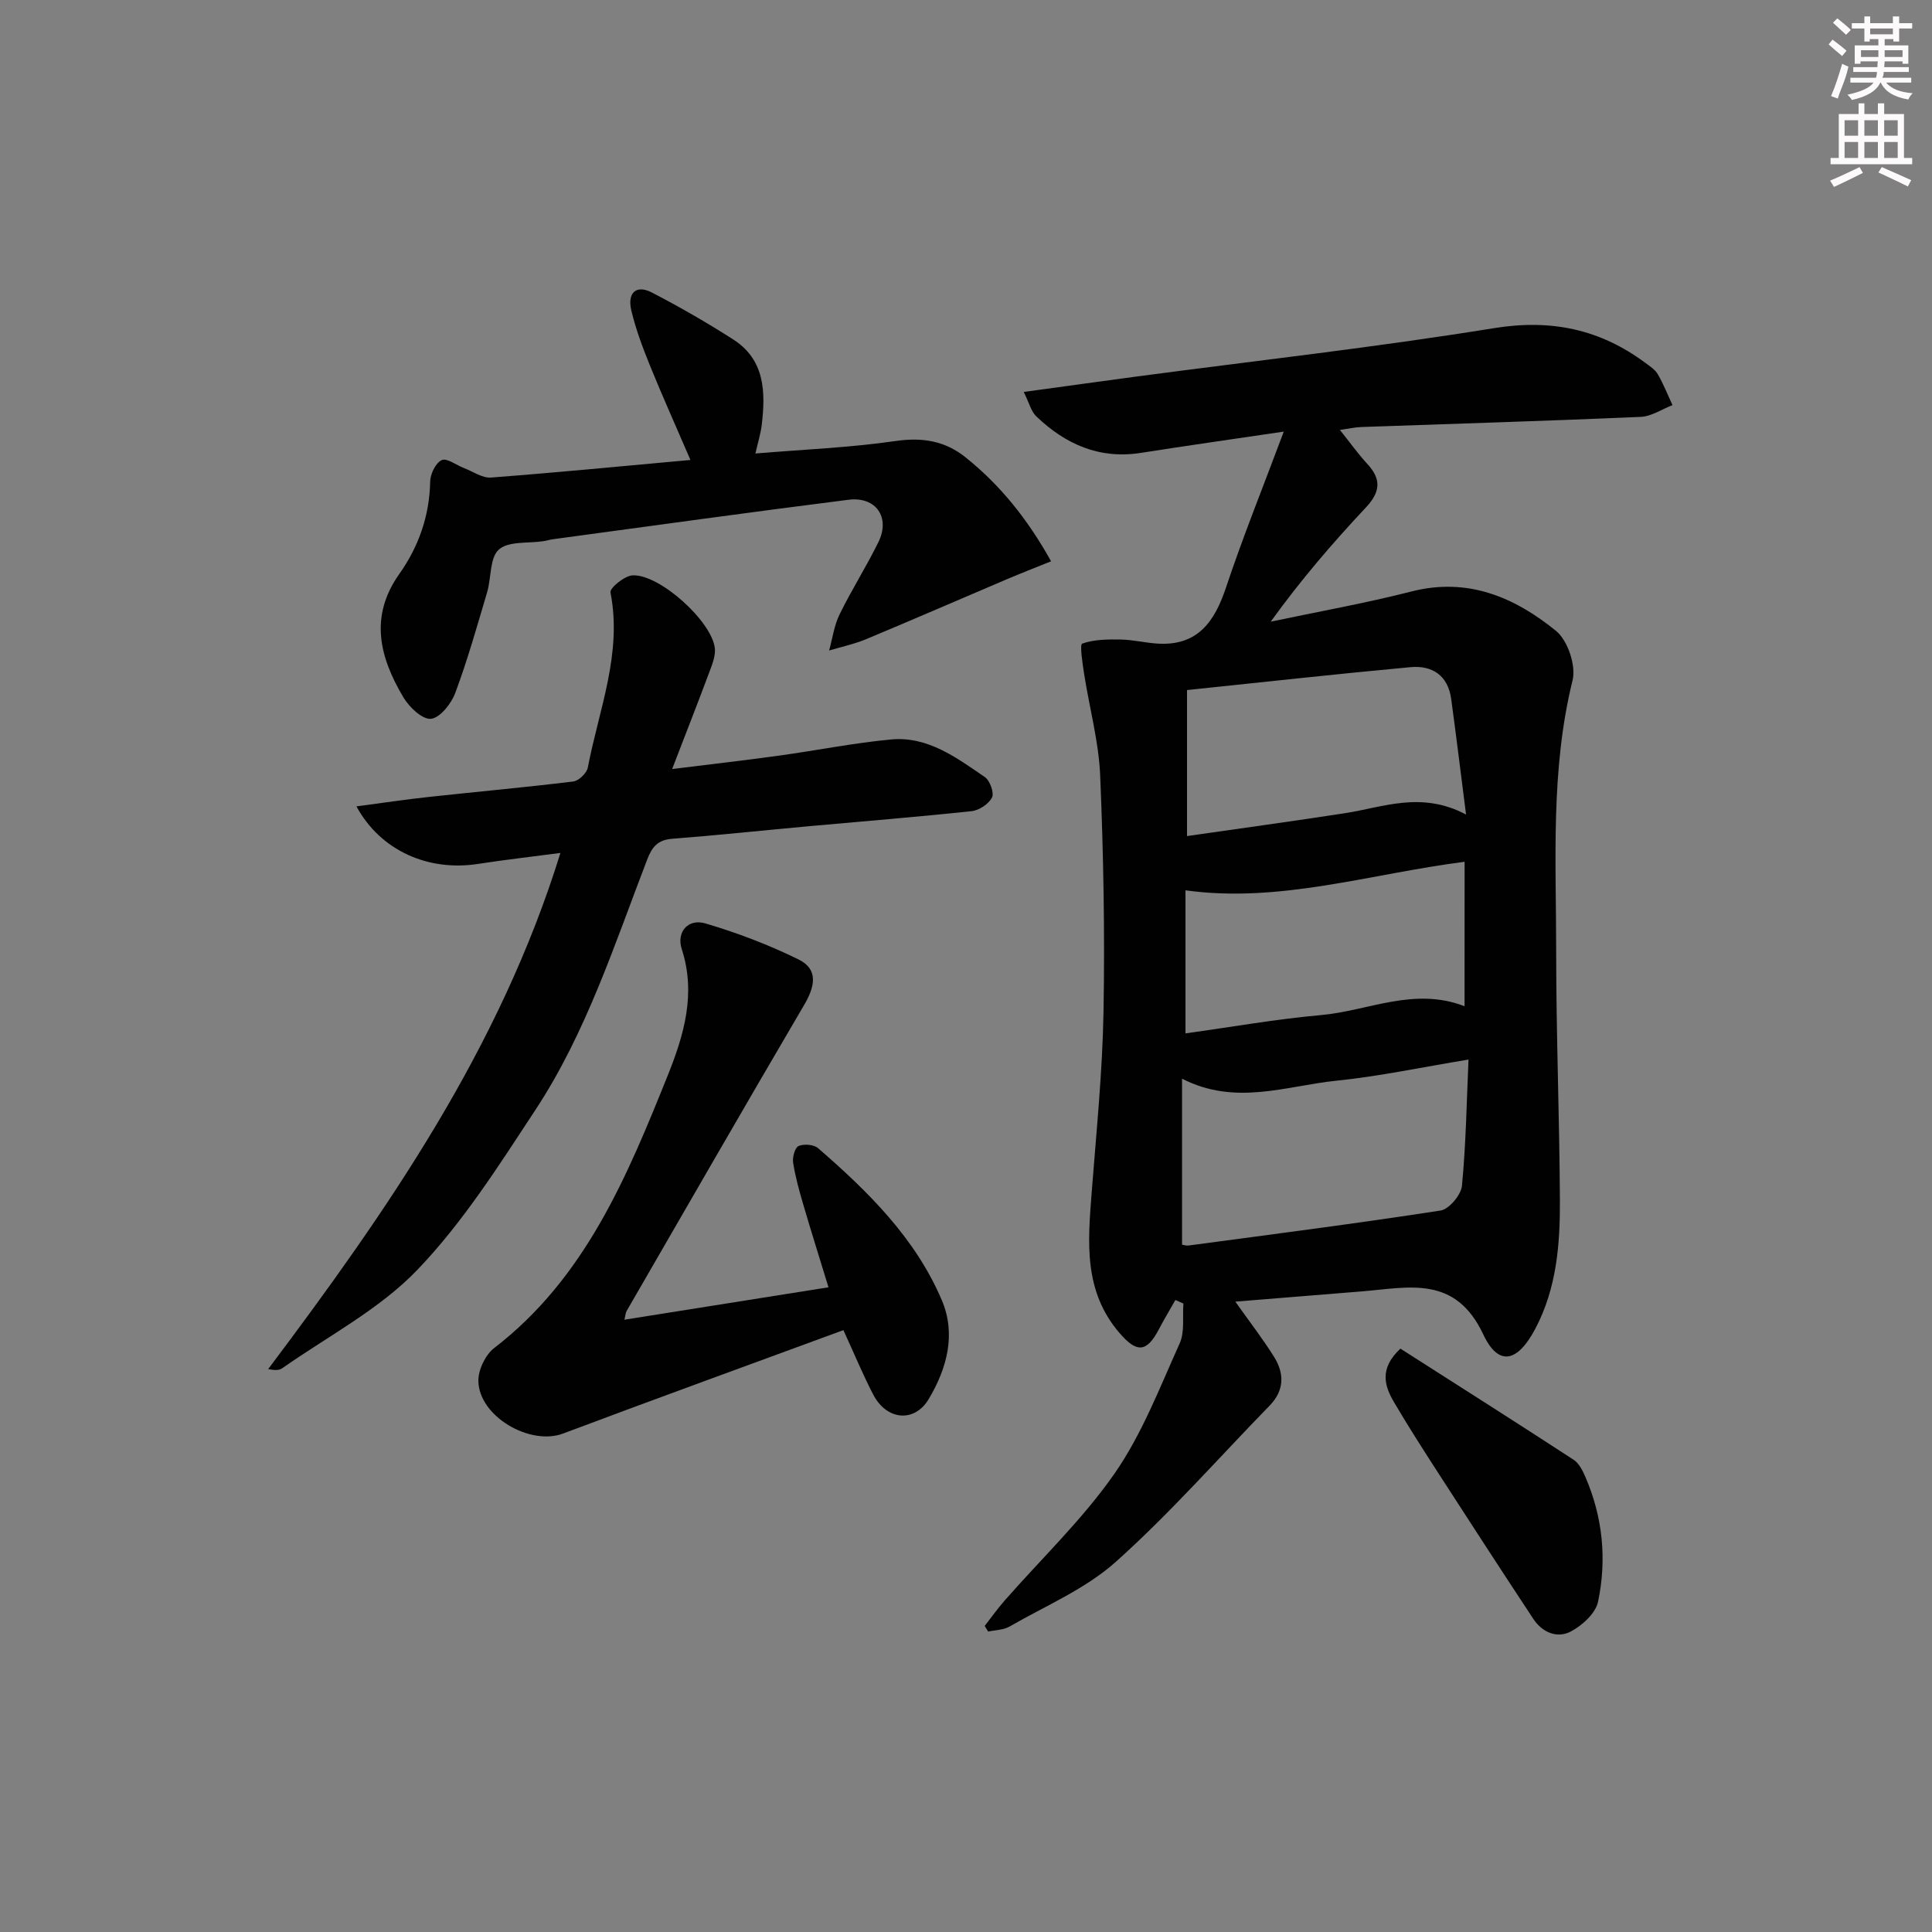<svg enable-background="new 0 0 400 400" viewBox="0 0 400 400" xmlns="http://www.w3.org/2000/svg"><rect x="0" y="0" width="400" height="400" fill="#808080" stroke="none"/><g fill="#010102"><path d="m255.76 269.49c2.97 4.2 5.72 7.73 8.07 11.51 2.12 3.43 2.06 6.91-.98 10.03-10.56 10.83-20.58 22.26-31.82 32.32-6.3 5.64-14.56 9.11-22.02 13.41-1.25.72-2.93.71-4.42 1.04-.24-.39-.48-.78-.72-1.17 1.34-1.72 2.61-3.51 4.04-5.15 7.67-8.76 16.23-16.9 22.84-26.39 5.68-8.17 9.35-17.79 13.49-26.96 1.07-2.38.56-5.47.77-8.24-.55-.25-1.1-.49-1.66-.74-1.16 2.06-2.38 4.09-3.48 6.18-2.51 4.75-4.57 4.72-8.03.72-7.57-8.74-6.61-18.95-5.81-29.28.96-12.42 2.22-24.84 2.44-37.28.29-16.31-.01-32.64-.69-48.93-.3-7.06-2.24-14.04-3.33-21.08-.33-2.15-.93-6.04-.39-6.23 2.46-.87 5.29-.89 7.98-.84 2.54.04 5.06.68 7.6.84 8.29.52 11.81-4.48 14.19-11.61 3.49-10.46 7.63-20.7 11.96-32.28-10.92 1.62-20.25 2.93-29.55 4.4-8.63 1.36-15.66-1.78-21.71-7.58-1.05-1.01-1.43-2.72-2.58-5.03 8.36-1.14 15.84-2.19 23.33-3.19 24.69-3.28 49.46-6.04 74.04-10.02 11.87-1.92 21.96.22 31.36 7.21.93.69 2.01 1.39 2.56 2.35 1.17 2.03 2.04 4.24 3.03 6.38-2.19.84-4.35 2.33-6.57 2.43-19.28.84-38.56 1.42-57.85 2.1-1.26.04-2.51.33-4.44.6 2.16 2.7 3.78 4.99 5.67 7.03 2.96 3.19 2.72 5.81-.28 9.02-6.92 7.38-13.52 15.05-19.71 23.65 9.73-2.06 19.54-3.8 29.17-6.26 11.66-2.97 21.35 1.22 29.91 8.18 2.42 1.97 4.17 7.2 3.41 10.24-4.58 18.57-3.39 37.38-3.39 56.14 0 17.14.68 34.29.77 51.43.05 9.16-.67 18.28-5.08 26.64-3.66 6.94-7.61 7.95-10.79 1.19-5.79-12.32-15.4-9.7-25.04-8.91-8.59.69-17.16 1.38-26.29 2.13zm48.28-50.12c-9.75 1.6-18.51 3.48-27.37 4.38-10.39 1.06-20.85 5.26-31.94-.42v34.37c.38.05.87.24 1.34.17 17.4-2.33 34.82-4.56 52.17-7.24 1.77-.27 4.25-3.22 4.44-5.12.83-8.54.96-17.16 1.36-26.14zm-.51-50.73c-1.13-8.85-2.05-16.4-3.08-23.94-.66-4.86-3.94-6.99-8.43-6.57-15.29 1.41-30.55 3.1-46.26 4.74v30.23c11.04-1.59 21.86-3.07 32.66-4.73 7.94-1.22 15.8-4.65 25.11.27zm-.3 9.78c-19.61 2.51-38.3 8.62-57.79 5.91v29.62c9.68-1.34 18.84-2.97 28.07-3.79 9.77-.87 19.24-5.89 29.71-1.83.01-10.25.01-19.97.01-29.91z"/><path d="m116.03 176.59c-6.2.82-11.63 1.43-17.02 2.27-10.3 1.61-20.23-2.71-25.21-11.91 5.31-.7 10.22-1.44 15.16-1.97 9.91-1.08 19.83-1.97 29.72-3.18 1.14-.14 2.8-1.73 3.02-2.88 2.28-11.97 7.18-23.6 4.69-36.27-.18-.9 2.91-3.44 4.57-3.53 5.58-.29 16.39 9.49 17.04 15.07.17 1.5-.47 3.18-1.03 4.67-2.36 6.33-4.83 12.62-7.81 20.36 8.28-1.03 15.24-1.82 22.17-2.78 7.72-1.07 15.38-2.61 23.13-3.34 7.62-.72 13.57 3.77 19.45 7.79 1.05.72 1.96 3.27 1.47 4.23-.68 1.34-2.67 2.66-4.22 2.82-11.22 1.2-22.47 2.1-33.71 3.12-9.43.86-18.84 1.87-28.28 2.6-2.95.23-4.15 1.63-5.16 4.26-6.8 17.67-12.63 35.84-23.1 51.79-7.56 11.5-15.06 23.36-24.51 33.21-7.87 8.2-18.52 13.72-27.98 20.37-.61.43-1.51.44-2.9.17 24.66-32.81 47.94-66.31 60.51-106.87z"/><path d="m129.28 273.23c13.98-2.22 27.72-4.41 42.25-6.71-1.79-5.87-3.56-11.46-5.21-17.09-.84-2.86-1.65-5.76-2.11-8.7-.18-1.13.36-3.13 1.13-3.46 1.1-.48 3.16-.32 4.04.45 10.35 8.98 20.12 18.59 25.6 31.44 3.02 7.07 1.07 14.18-2.7 20.5-2.96 4.96-8.71 4.4-11.48-.91-2.13-4.09-3.89-8.37-6.18-13.36-19.49 7.17-38.81 14.18-58.04 21.41-6.85 2.58-17.47-3.57-17.54-10.93-.02-2.28 1.46-5.37 3.27-6.77 18.85-14.5 27.5-35.46 35.95-56.47 3.33-8.29 5.89-16.9 2.89-26.13-1.15-3.55 1.32-6.37 4.89-5.32 6.61 1.96 13.14 4.43 19.32 7.48 4.16 2.05 3.33 5.66 1.15 9.37-12.36 21.06-24.54 42.23-36.76 63.37-.24.39-.25.92-.47 1.83z"/><path d="m217.62 116.21c-3.37 1.36-6.25 2.48-9.08 3.68-9.73 4.14-19.43 8.36-29.19 12.43-2.46 1.03-5.12 1.59-7.69 2.36.7-2.52 1.05-5.22 2.19-7.53 2.48-5.07 5.54-9.86 8.02-14.92 2.5-5.09-.49-9.48-6.2-8.76-20.41 2.57-40.79 5.42-61.18 8.17-.66.09-1.29.3-1.95.4-3.17.49-7.25-.05-9.26 1.74-1.92 1.71-1.54 5.88-2.44 8.89-2.07 6.98-4.05 14.01-6.59 20.82-.83 2.21-3.14 5.13-5.02 5.33-1.77.19-4.51-2.41-5.71-4.44-4.9-8.25-7.13-16.68-.84-25.56 3.98-5.62 6.25-12.01 6.38-19.1.03-1.58 1.13-3.88 2.39-4.46 1.06-.49 3.04 1.05 4.62 1.65 1.86.71 3.79 2.1 5.59 1.96 13.56-1.03 27.11-2.35 41.29-3.64-3.03-7.03-5.84-13.28-8.41-19.61-1.49-3.68-2.9-7.44-3.82-11.29-.9-3.75 1.02-5.44 4.24-3.77 5.75 2.98 11.38 6.22 16.83 9.71 6.59 4.21 6.73 10.89 5.92 17.7-.21 1.79-.77 3.54-1.31 5.92 9.94-.83 19.55-1.21 29.01-2.58 5.56-.81 10.25-.03 14.49 3.37 7.2 5.76 12.85 12.8 17.72 21.53z"/><path d="m289.94 279.22c11.91 7.61 23.93 15.23 35.85 23 1.14.74 1.91 2.3 2.48 3.64 3.58 8.3 4.42 17.03 2.59 25.76-.5 2.39-3.26 4.9-5.61 6.15-2.84 1.51-5.93.23-7.79-2.59-6.59-9.98-13.1-20.01-19.59-30.06-3.15-4.88-6.3-9.78-9.24-14.79-2.01-3.4-3.11-6.98 1.31-11.11z"/></g><path d="m378.6 9.2.8-1c.9.7 1.9 1.4 2.9 2.3l-.9 1.1c-1.1-.9-2-1.7-2.8-2.4zm.5 10.7c.9-2.1 1.6-4.3 2.3-6.7.4.2.8.4 1.3.6-.7 3.1-1.5 4.3-2.2 6.6zm.4-15.2.9-.9c1 .8 2 1.6 2.8 2.4l-1 1c-1-.9-1.9-1.8-2.7-2.5zm12.5-1.3h1.2v1.4h2.7v1.1h-2.7v2.7h-1.2v-.5h-1.8v1.3h4.9v3.8h-1.2v-.5h-3.7c0 .4-.1.9-.1 1.2h5.1v1h-5.2c0 .5-.1.9-.3 1.2h6v1h-5.2c1.1 1.3 2.9 2 5.5 2.2-.4.4-.7.8-.9 1.3-2.9-.5-4.8-1.6-5.7-3.5h-.1c-.8 1.7-2.7 2.9-5.9 3.6-.2-.4-.6-.8-.9-1.1 2.8-.6 4.6-1.4 5.4-2.5h-4.8v-1h5.3c.1-.3.2-.7.2-1.2h-4.9v-1h5c0-.4 0-.8.1-1.2h-3.6v.5h-1.2v-3.8h4.9v-1.3h-1.8v.5h-1.1v-2.7h-2.6v-1.1h2.6v-1.4h1.2v1.4h4.7v-1.4zm-6.7 8.4h3.6c0-.4 0-.9 0-1.4h-3.6zm1.9-4.7h4.7v-1.2h-4.7zm6.7 3.3h-3.7v1.4h3.7z" fill="#fcfafa"/><path d="m384.7 21.4h1.3v2.2h2.8v-2.2h1.3v2.2h4.1v9.1h1.7v1.3h-16.9v-1.3h1.7v-9.1h4.1v-2.2zm.3 13.2.7 1.2c-1.8.9-3.8 1.9-6 2.9-.2-.4-.5-.8-.8-1.3 2.4-1 4.4-2 6.1-2.8zm-3.1-6.5h2.8v-3.2h-2.8zm0 4.6h2.8v-3.3h-2.8v3.2zm4.1-4.6h2.8v-3.2h-2.8zm0 4.6h2.8v-3.3h-2.8zm3.6 1.9c2.1.9 4.1 1.8 6.1 2.7l-.7 1.3c-2.2-1.1-4.2-2-6.1-2.9zm3.3-9.7h-2.8v3.2h2.8zm-2.8 7.8h2.8v-3.3h-2.8z" fill="#fcfafa"/></svg>